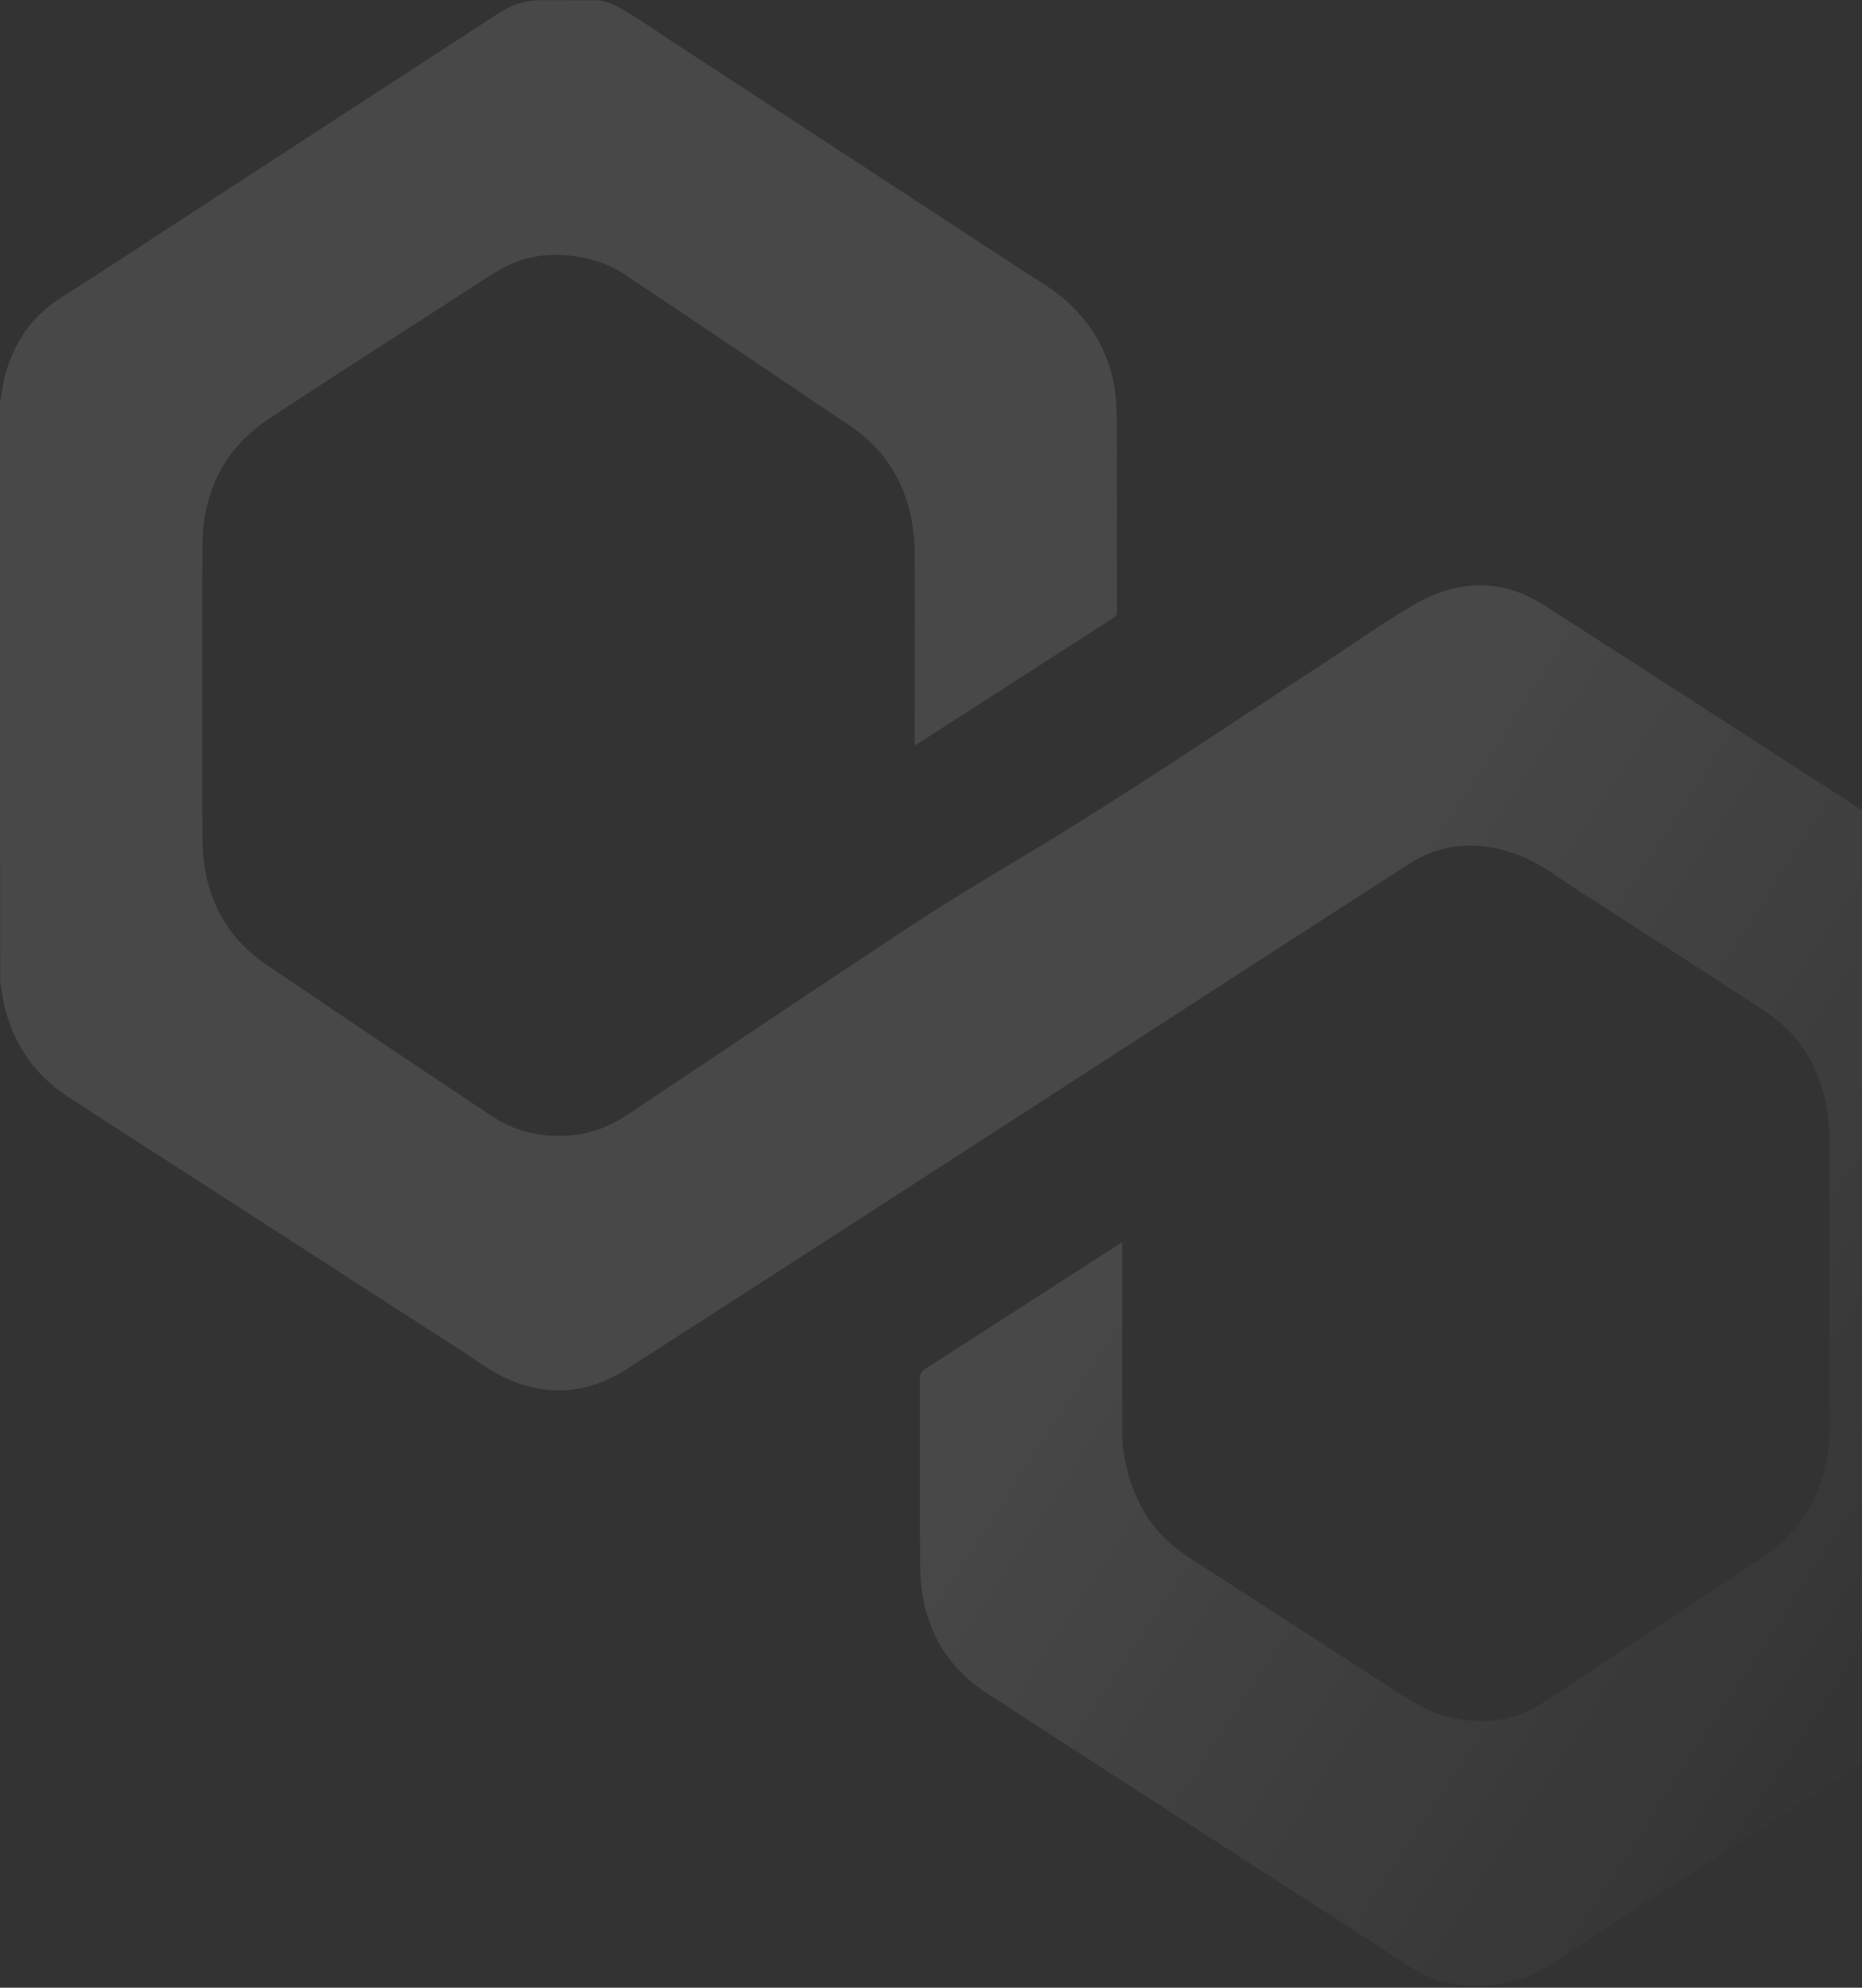 <svg width="522" height="557" viewBox="0 0 522 557" fill="none" xmlns="http://www.w3.org/2000/svg">
<rect x="0" y="0" width="522" height="557" fill="#333333" stroke="none"/>
<path opacity="0.1" d="M0 112.74C0.544 110.288 0.716 107.742 1.374 105.323C3.981 95.614 9.222 88.387 17.212 83.357C29.097 75.844 40.84 68.045 52.639 60.373C81.564 41.56 110.461 22.714 139.387 3.963C143.282 1.448 146.608 0.049 152.132 0.048C154.324 0.048 162.041 0.08 165.879 0.08C168.542 -0.016 170.948 0.685 173.297 1.958C178.251 4.696 182.919 8.007 187.673 11.126C220.665 32.646 253.658 54.198 286.65 75.781C290.805 78.487 295.126 80.906 298.88 84.281C307.814 92.271 312.857 102.617 313.029 115.414C313.256 134.069 313.085 152.724 313.115 171.41C313.115 172.301 312.797 172.715 312.17 173.129C294.07 184.748 275.968 196.432 257.839 208.05C257.438 208.306 257.009 208.528 256.436 208.847C256.436 208.082 256.436 207.51 256.436 206.969C256.436 189.842 256.493 172.715 256.436 155.589C256.379 139.767 250.451 127.511 238.193 119.266C217.115 105.068 196.064 90.87 174.929 76.768C170.776 73.998 166.079 72.565 161.296 71.833C154.08 70.751 147.091 71.674 140.561 75.335C136.409 77.66 132.428 80.428 128.39 83.039C110.719 94.468 92.963 105.736 75.407 117.356C63.321 125.346 56.792 137.284 56.734 153.105C56.648 180.355 56.62 207.606 56.734 234.855C56.792 250.453 62.949 262.423 74.978 270.541C95.913 284.641 116.849 298.84 137.869 312.75C144.828 317.366 152.59 318.927 160.724 318.098C166.48 317.53 171.692 315.237 176.618 311.927C202.995 294.259 229.343 276.558 255.835 259.144C266.746 251.982 277.944 245.329 289.082 238.644C316.49 222.154 343.1 204.071 369.992 186.595C378.724 180.929 387.203 174.816 396.137 169.596C408.254 162.528 420.766 161.796 432.883 169.596C471.145 194.14 509.291 218.874 547.523 243.482C552.106 246.442 556.719 249.307 560.444 253.605C567.058 261.277 570.636 270.382 570.954 280.979C571.04 283.784 570.979 286.617 570.979 289.416C570.979 339.206 571.04 388.996 570.954 438.753C570.924 453.077 565.567 464.63 554.885 472.72C549.817 476.535 544.319 479.72 539.018 483.127C514.304 499.074 489.559 515.028 464.844 530.975C454.303 537.788 443.737 544.567 433.197 551.38C423.186 557.88 406.213 558.198 396.339 551.76C356.415 525.974 316.435 500.318 276.569 474.406C264.427 466.509 258.04 454.411 257.954 438.622C257.839 421.181 257.954 403.735 257.896 386.288C257.896 384.92 258.326 384.25 259.357 383.614C275.08 373.526 290.805 363.397 306.495 353.275C309.133 351.588 311.766 349.902 314.6 348.086C314.6 348.914 314.6 349.459 314.6 350.027C314.6 367.156 314.6 384.284 314.6 401.407C314.6 403.224 314.717 405.041 314.974 406.789C316.92 419.779 322.908 429.743 333.246 436.397C351.806 448.364 370.336 460.332 388.866 472.334C394.879 476.251 400.837 480.197 407.85 481.537C416.673 483.257 425.066 482.11 432.823 476.984C453.303 463.517 473.722 449.988 494.142 436.459C499.584 432.86 504.107 428.119 507.457 422.101C511.211 415.385 512.899 408.061 512.899 400.198C512.899 373.588 512.899 346.973 512.899 320.363C512.899 318.768 512.874 317.178 512.727 315.583C511.61 301.321 505.628 290.404 494.486 283.148C477.042 271.782 459.574 260.513 442.075 249.275C437.35 246.219 432.823 242.686 427.699 240.457C416.501 235.587 405.389 235.428 394.793 242.24C365.035 261.341 335.364 280.599 305.667 299.794C262.393 327.744 219.176 355.761 175.845 383.552C164.818 390.62 153.105 391.67 141.248 385.936C137.239 383.995 133.573 381.23 129.793 378.777C93.049 355.091 56.334 331.406 19.618 307.725C10.51 301.866 4.153 293.589 1.317 282.194C0.744 279.929 0.458 277.544 0.057 275.252C-2.54519e-06 221.102 0 166.922 0 112.74Z" fill="url(#paint0_linear_110_249)"/>
<defs>
<linearGradient id="paint0_linear_110_249" x1="318" y1="346.8" x2="542.91" y2="493.635" gradientUnits="userSpaceOnUse">
<stop stop-color="white"/>
<stop offset="1" stop-color="white" stop-opacity="0"/>
</linearGradient>
</defs>
</svg>
